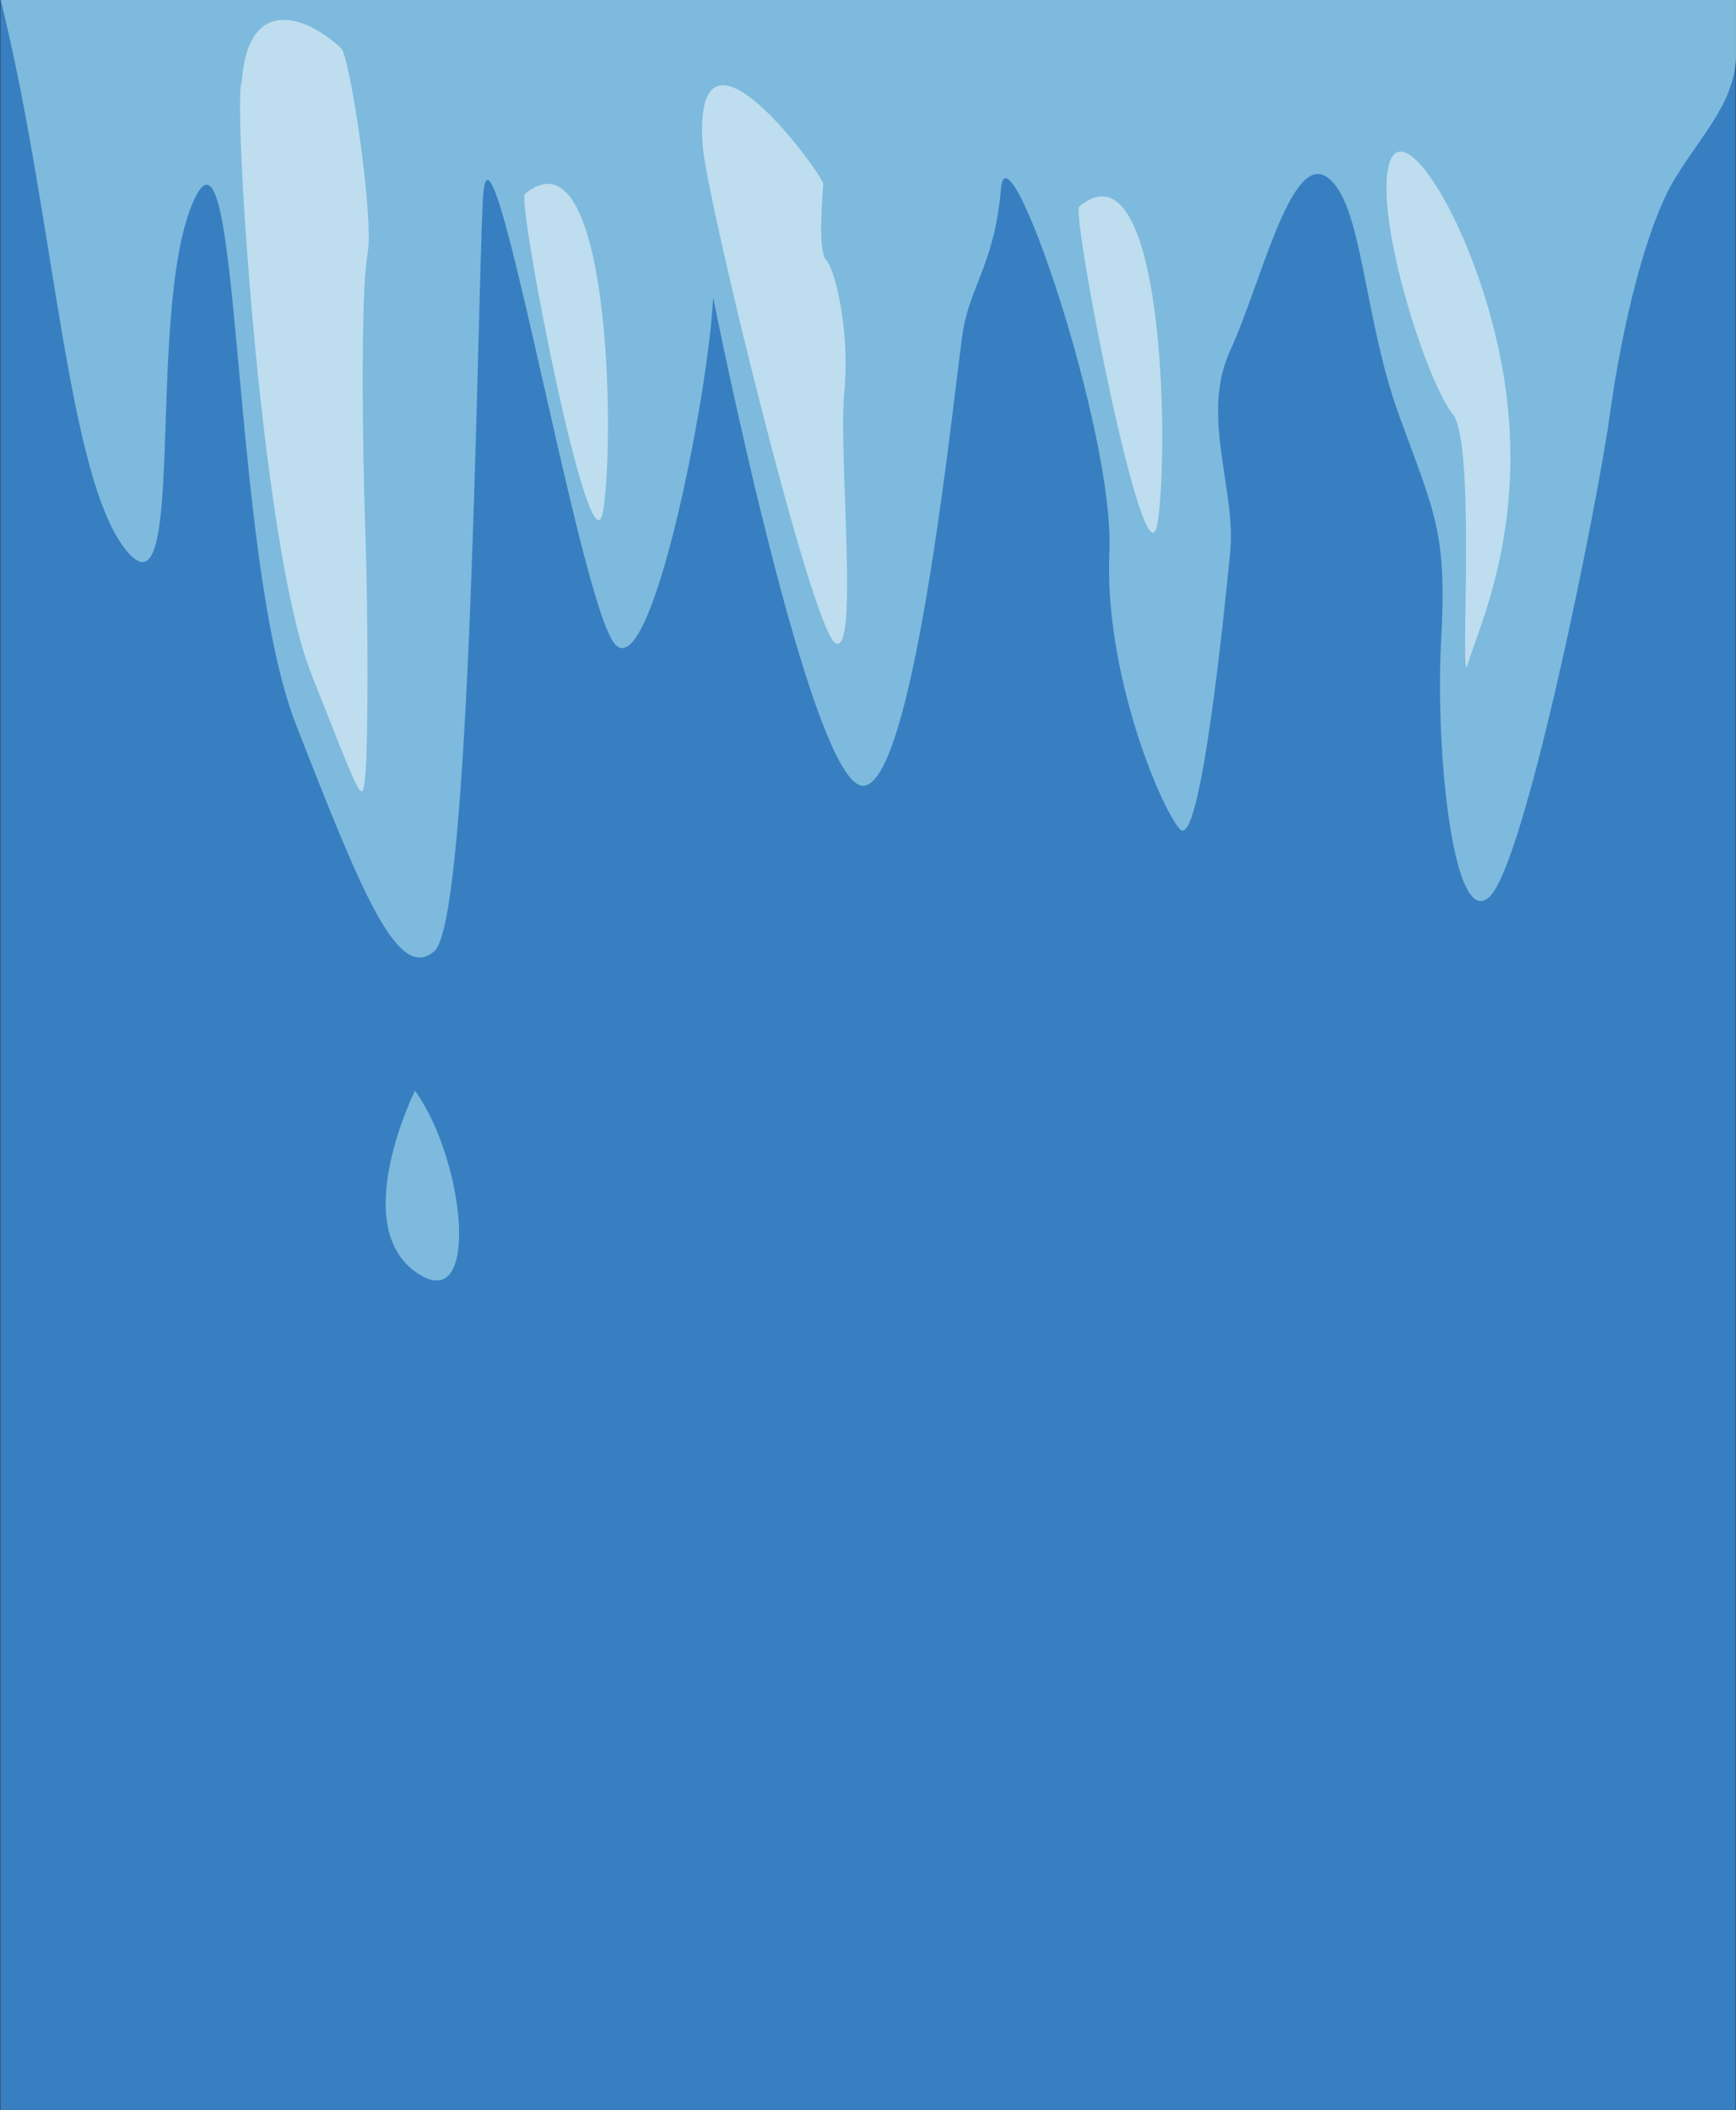 <svg xmlns="http://www.w3.org/2000/svg" viewBox="0 0 144.06 175">
  <rect x="0" y="0" width="144.06" height="175" fill="#333333" stroke="none"/>
  <defs>
    <clipPath id="clip-path">
      <path fill="none" d="M.06 0h144v79.42H.06z"/>
    </clipPath>
    <clipPath id="clip-path-2">
      <path fill="none" d="M19.92 1.66H30.6v63.97H19.92z"/>
    </clipPath>
    <clipPath id="clip-path-3">
      <path fill="none" d="M43.51 15.25h6.95v27.89h-6.95z"/>
    </clipPath>
    <clipPath id="clip-path-4">
      <path fill="none" d="M89.51 16.29h6.95v27.89h-6.95z"/>
    </clipPath>
    <clipPath id="clip-path-5">
      <path fill="none" d="M58.26 7.08H70.3V53.4H58.26z"/>
    </clipPath>
    <clipPath id="clip-path-6">
      <path fill="none" d="M115.06 12.57h10.29v42.75h-10.29z"/>
    </clipPath>
    <clipPath id="clip-path-7">
      <path fill="none" d="M32.01 90.46h6.09v15.81h-6.09z"/>
    </clipPath>
  </defs>
  <g id="Layer_2" data-name="Layer 2">
    <g id="Layer_1-2" data-name="Layer 1">
      <path fill="#387fc2" d="M.03 0h144v175H.03z"/>
      <g clip-path="url(#clip-path)" opacity=".8">
        <path d="M.06 0c4.5 18.17 5.5 39.84 10.5 45.75s1.5-20.08 5.5-29.08 3 29.34 8.5 43.42 8.5 21.47 11.5 18.78 3.5-51.2 4-62.2 8 33.57 11 36.79 7.75-20.79 8.12-28.79c0 0 8.15 41 12.52 40.5s7.61-34.27 8.24-37.88 2.62-5.62 3.12-11.62 9.44 20.17 9 30.08 4.13 21 5.83 23 3.7-17.87 4.2-23-2.5-11.3 0-16.69 5-16.39 8-14.39 3 11.5 6 19.75 4 9.72 3.5 18.74 1 24 4 21.24 9-32.73 10-40 3-15.75 5.5-19.75 5-6.32 5-10.5V0" fill="#8fc9e3"/>
      </g>
      <g clip-path="url(#clip-path-2)" opacity=".5">
        <path d="M20.06 6.83c-.75.75 1.5 38.25 5.75 49s4.25 11 4.5 8.5.25-13.25 0-20.5-.37-19.75.19-22.75S29.05 4.71 28.31 4c-2.94-2.75-7.75-4.44-8.25 2.81" fill="#fff"/>
      </g>
      <g clip-path="url(#clip-path-3)" opacity=".5">
        <path d="M43.56 16.08c-.69.57 5.5 32.5 6.5 26.25s.5-32-6.5-26.25" fill="#fff"/>
      </g>
      <g clip-path="url(#clip-path-4)" opacity=".5">
        <path d="M89.56 17.12c-.69.57 5.5 32.5 6.5 26.25s.5-32-6.5-26.25" fill="#fff"/>
      </g>
      <g clip-path="url(#clip-path-5)" opacity=".5">
        <path d="M58.31 12.08c.3 4.26 9 40 11 41.25s.25-15.76.75-20.76-.75-10.24-1.5-11-.25-5.66-.25-6.33-10.87-15.77-10-3.17" fill="#fff"/>
      </g>
      <g clip-path="url(#clip-path-6)" opacity=".5">
        <path d="M115.06 15.25c-.17 5.45 3.5 16.62 5.5 19.1s.5 23.48 1.25 20.73 5-11.25 3-23.75-9.5-24.16-9.75-16.08" fill="#fff"/>
      </g>
      <g clip-path="url(#clip-path-7)" opacity=".8">
        <path d="M34.44 90.46s-5.48 11 0 15 4.24-9.09 0-15" fill="#8fc9e3"/>
      </g>
    </g>
  </g>
</svg>

